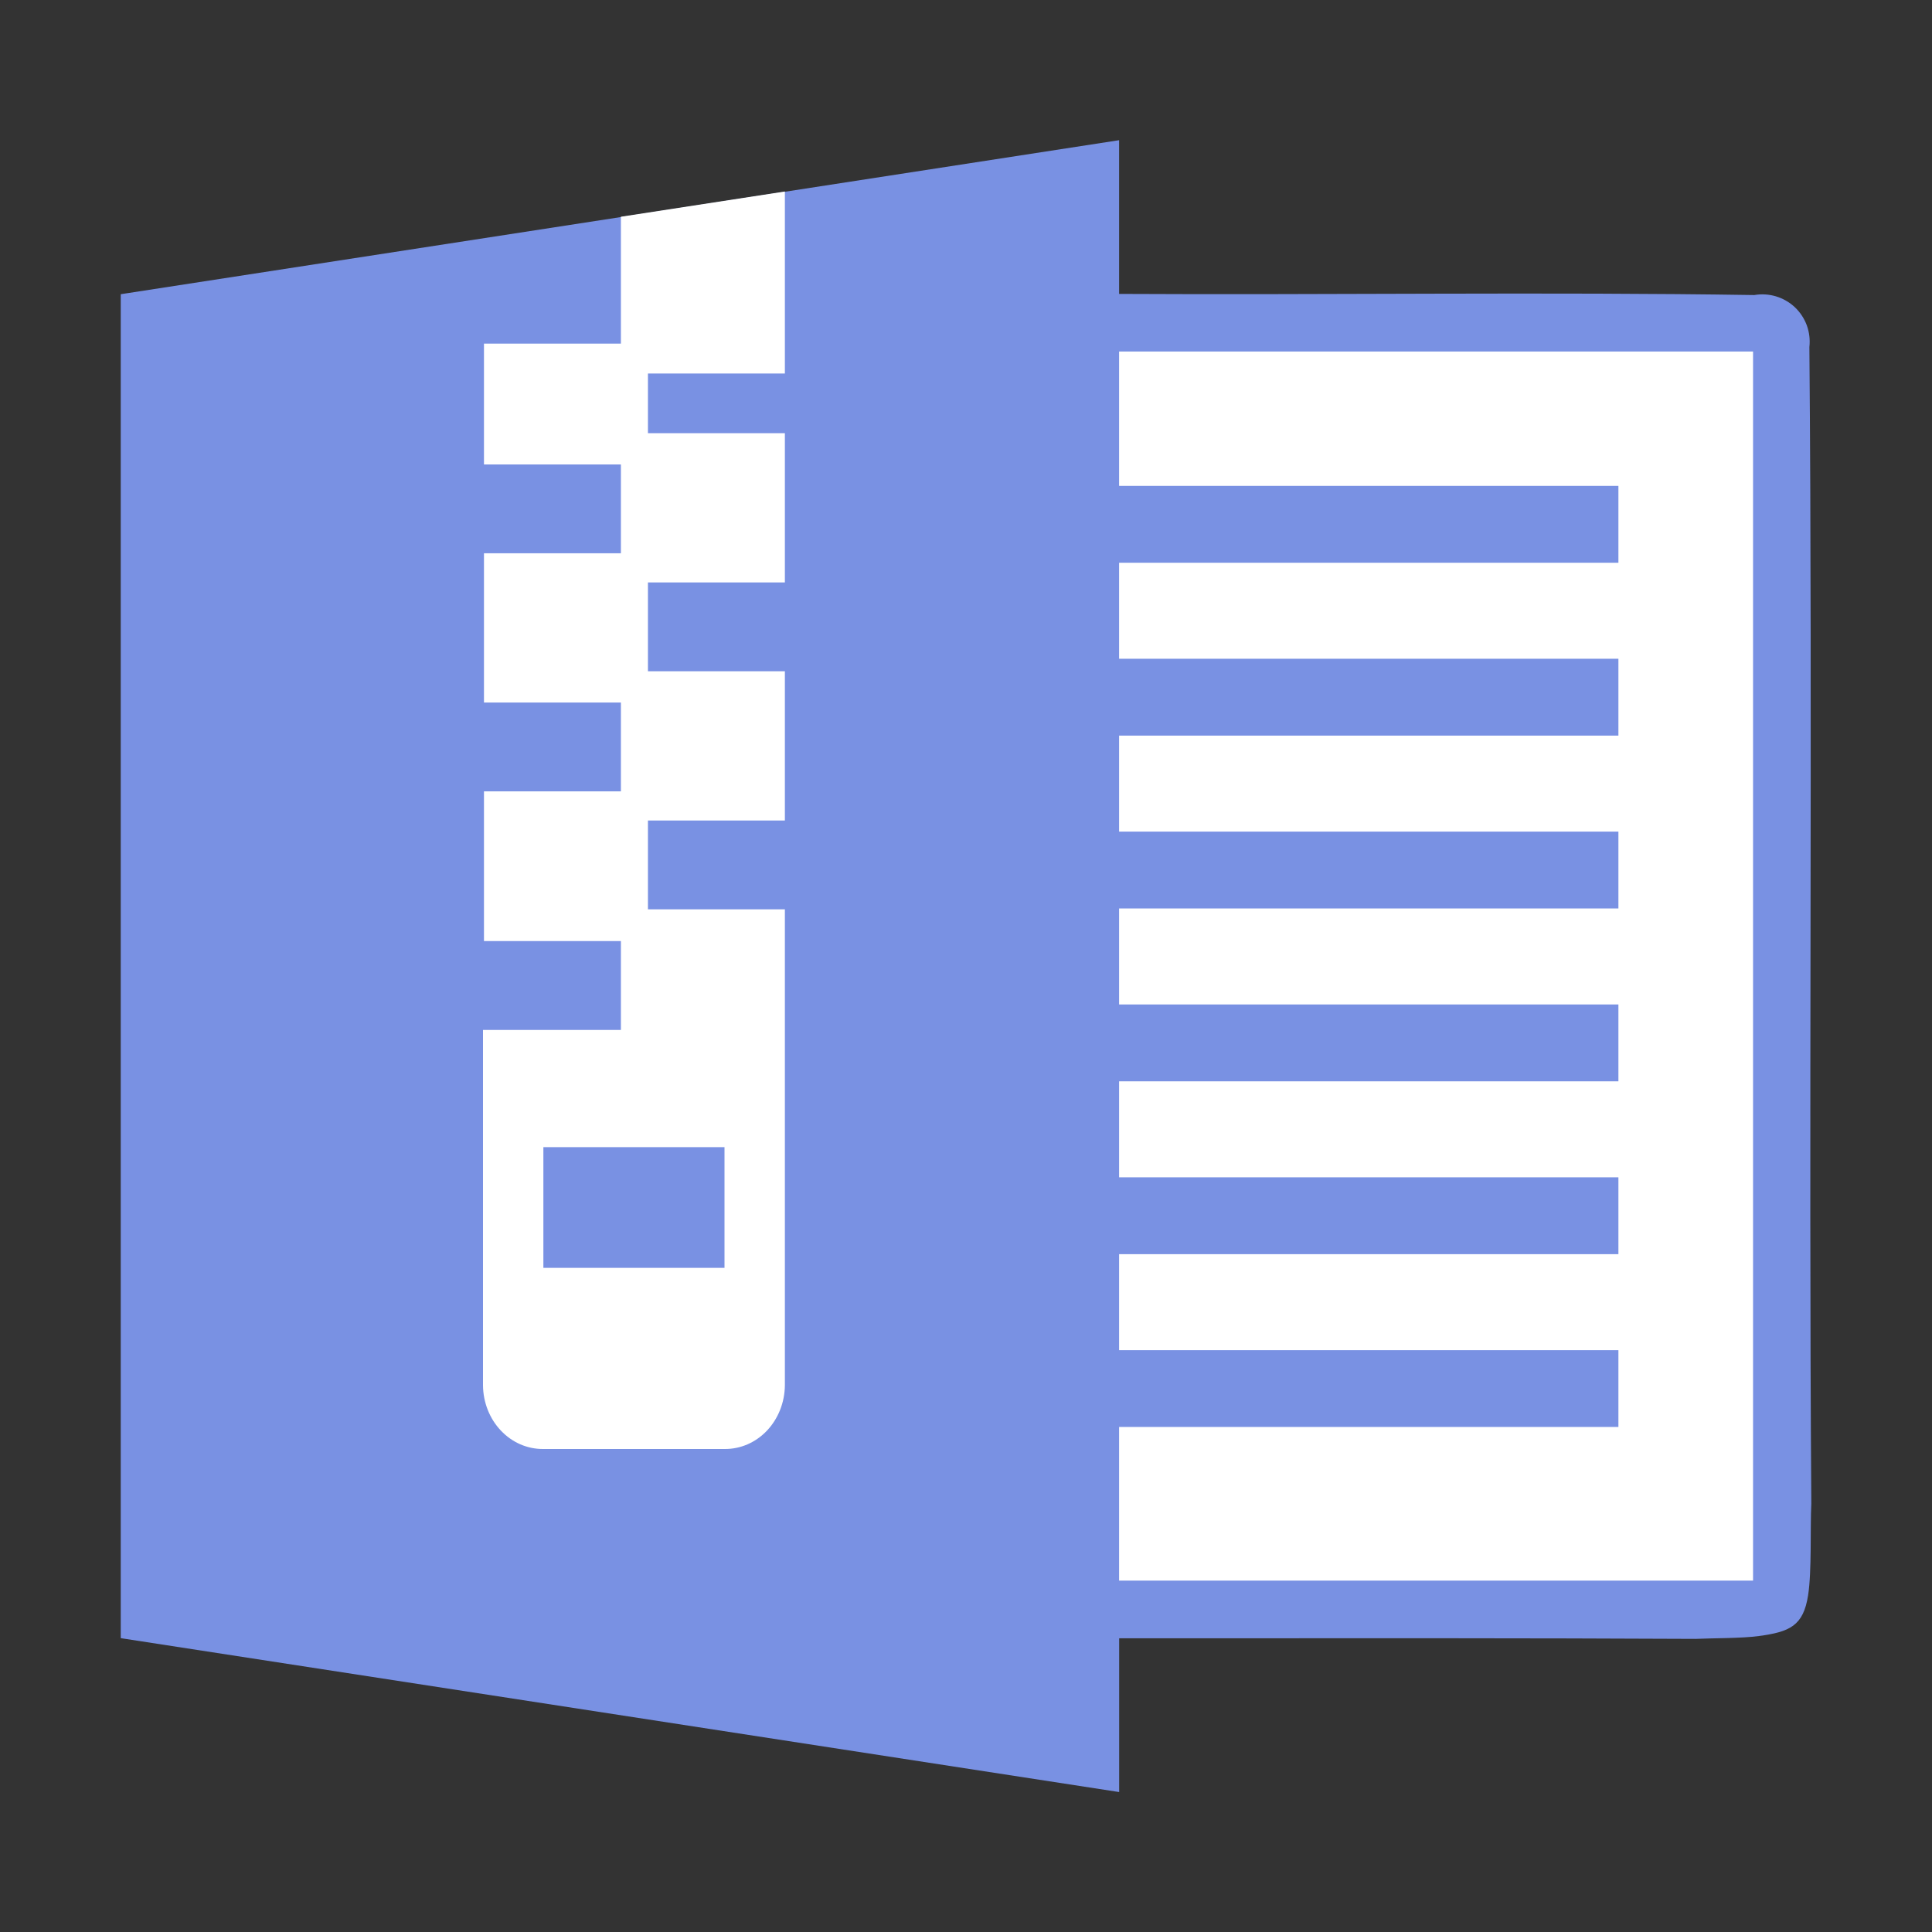 <svg width="32" height="32" viewBox="0 0 32 32" fill="none" xmlns="http://www.w3.org/2000/svg">
<rect x="0" y="0" width="32" height="32" fill="#333333" stroke="none"/>
<path d="M18.536 2.323V4.868C21.936 4.887 25.656 4.833 29.057 4.887C29.177 4.866 29.3 4.874 29.417 4.909C29.533 4.944 29.64 5.006 29.729 5.089C29.817 5.173 29.885 5.276 29.927 5.39C29.968 5.505 29.983 5.627 29.969 5.748C30.023 12.014 29.956 18.638 30.001 24.905C29.981 25.305 30.01 26.023 29.948 26.422C29.869 26.931 29.642 27.029 29.131 27.098C28.845 27.137 28.367 27.132 28.086 27.145C25.294 27.131 22.504 27.134 19.712 27.135H18.537V29.682L2 27.133V4.873L18.536 2.322" fill="#7991E3"/>
<path d="M18.536 5.822H29.036V26.18H18.536V23.635H26.806V22.363H18.536V20.773H26.806V19.5H18.536V17.91H26.806V16.637H18.536V15.047H26.806V13.774H18.536V12.184H26.806V10.911H18.536V9.321H26.806V8.048H18.536V5.822Z" fill="white"/>
<path fill-rule="evenodd" clip-rule="evenodd" d="M13 3.172V6.187H10.732V7.175H13V9.647H10.732V11.118H13V13.59H10.732V15.061H13V22.947C12.997 23.229 12.89 23.498 12.704 23.695C12.517 23.893 12.265 24.002 12.003 24H8.997C8.735 24.002 8.483 23.893 8.296 23.695C8.109 23.498 8.003 23.229 8 22.947V17.059H10.284V15.587H8.016V13.107H10.284V11.636H8.016V9.164H10.284V7.693H8.016V5.692H10.284V3.59L13 3.172ZM12 19H9V21H12V19Z" fill="white"/>
</svg>
